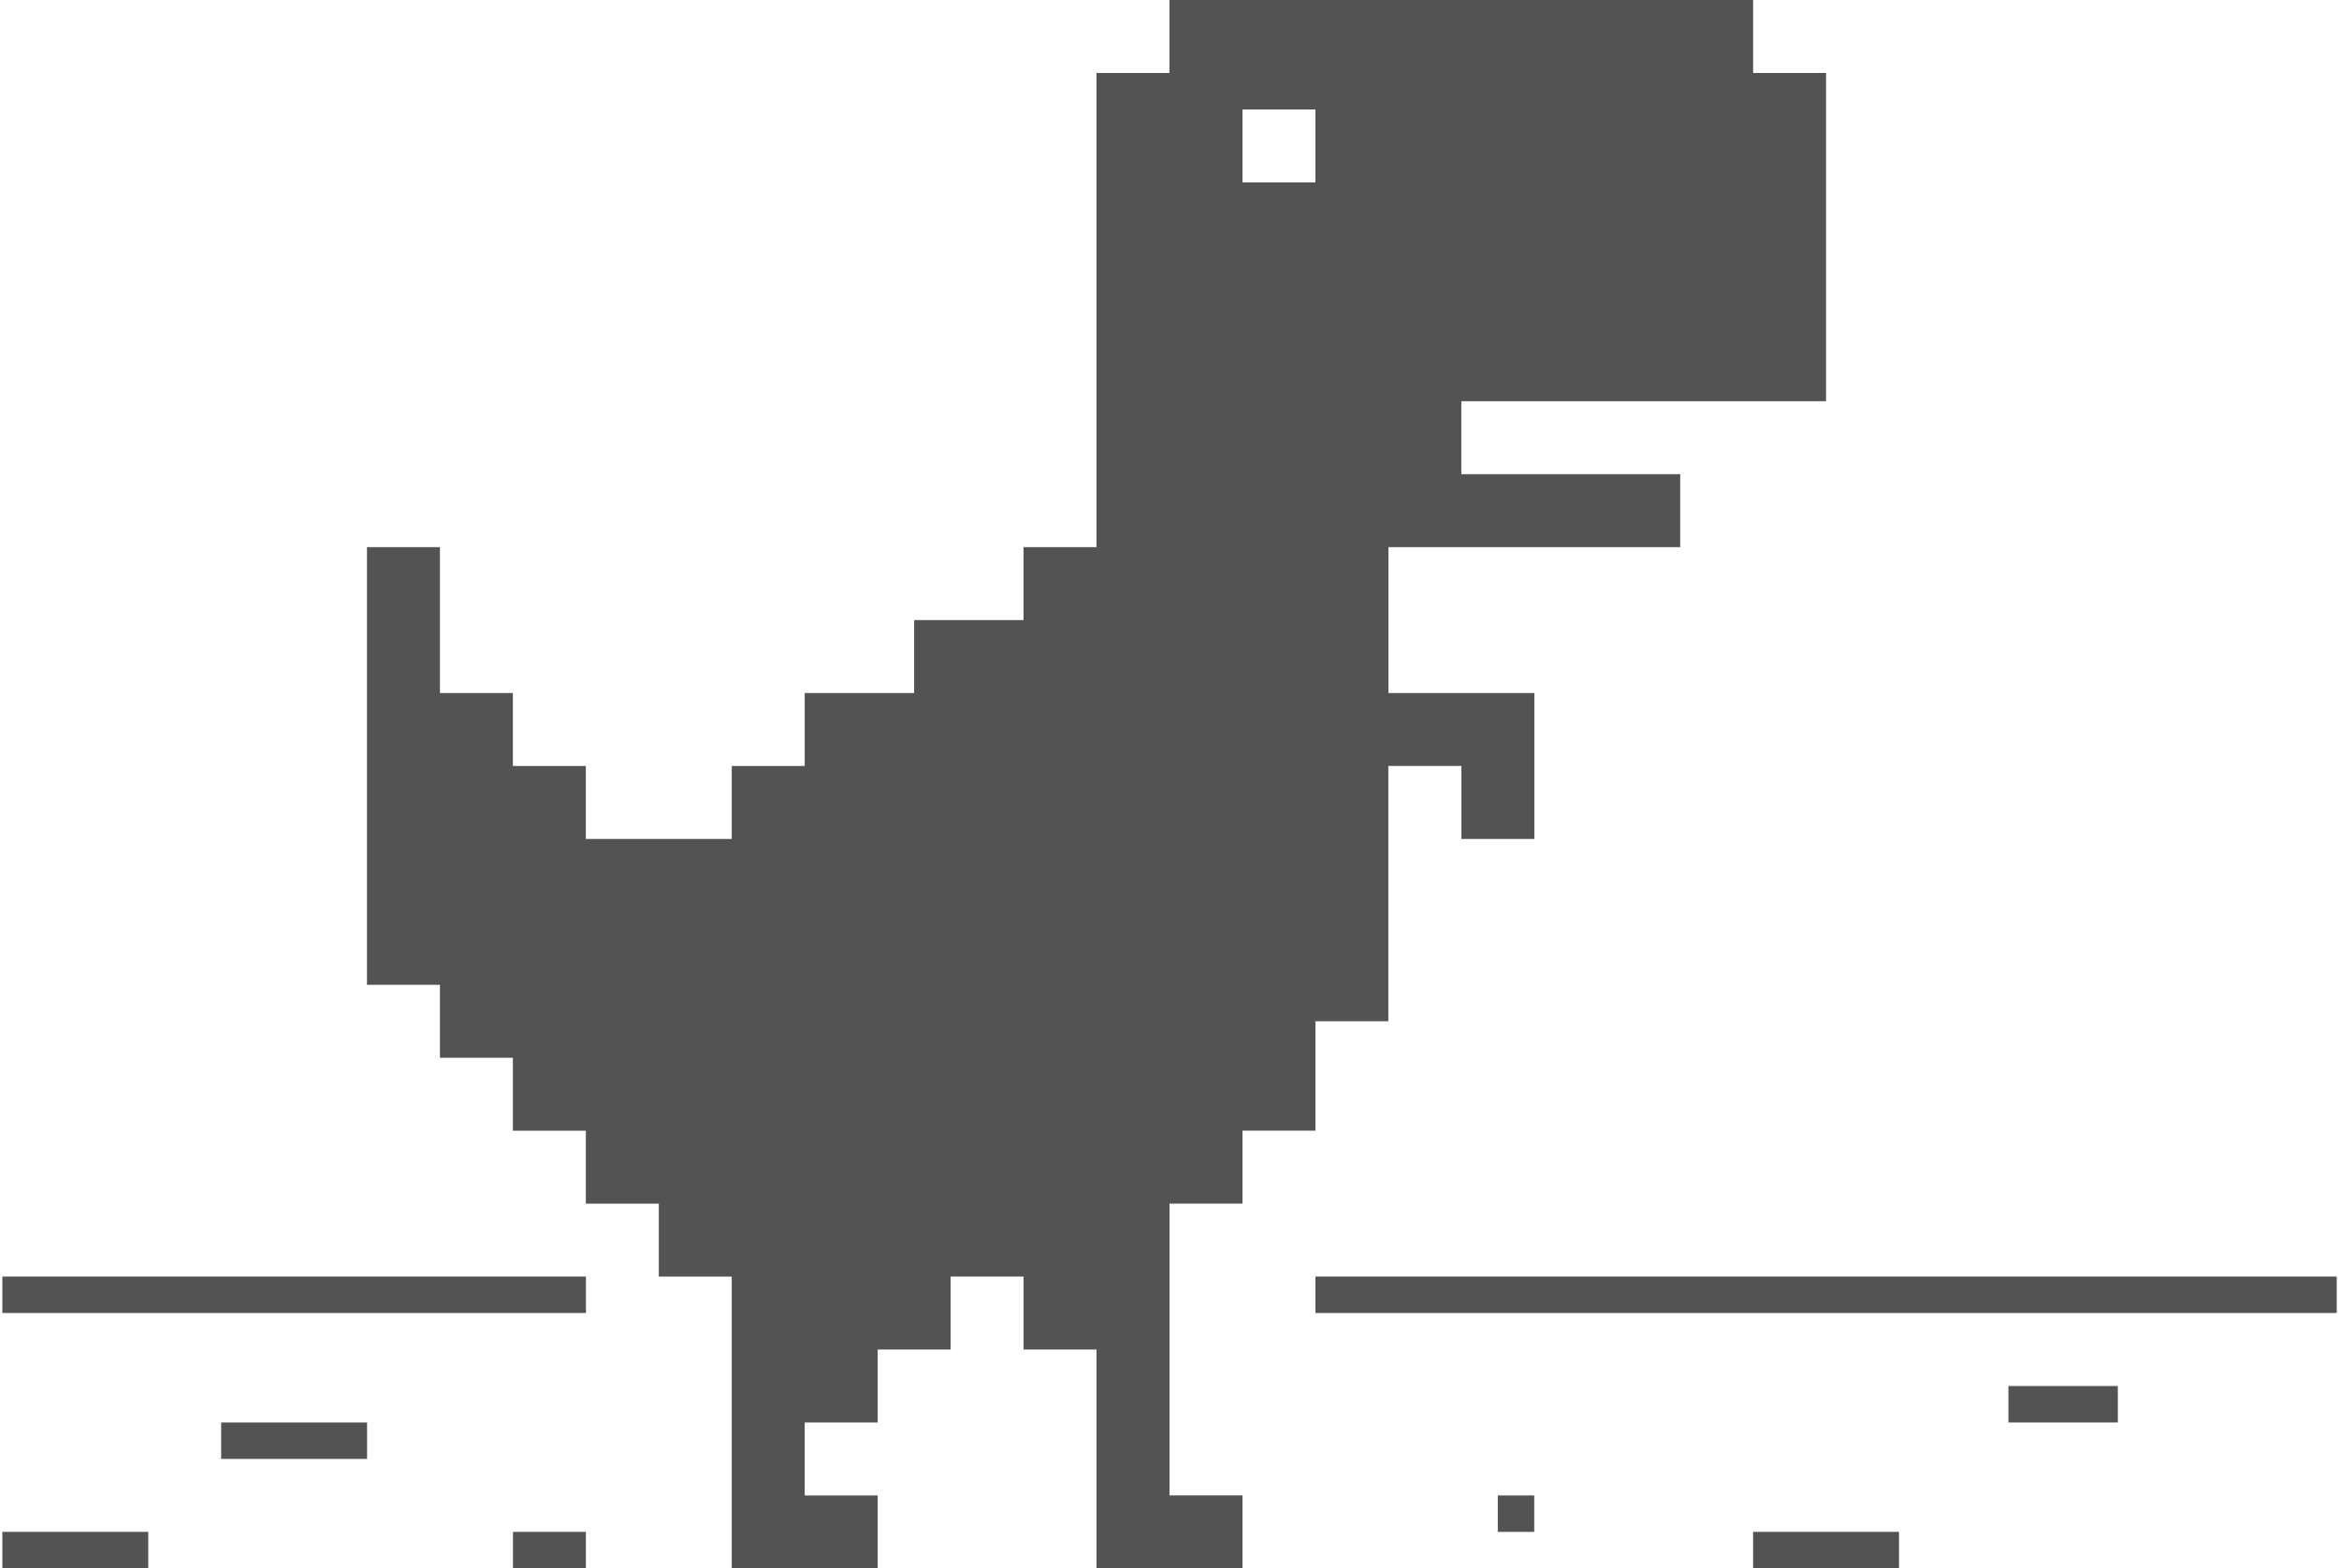 <svg width="428" height="287" viewBox="0 0 428 287" fill="none" xmlns="http://www.w3.org/2000/svg">
<path d="M0.43 280.32H27.13V286.99H0.43V280.32ZM93.86 280.32H107.21V286.99H93.86V280.32ZM320.79 280.32H347.49V286.99H320.79V280.32ZM267.39 140.16H254.04V186.88H240.7V206.9H227.35V220.25H214V273.64H227.35V286.99H200.65V246.95H187.3V233.6H173.95V246.95H160.6V260.3H147.25V273.65H160.6V287H133.9V233.61H120.55V220.26H107.2V206.91H93.85V193.56H80.5V180.21H67.15V100.12H80.5V126.82H93.85V140.17H107.2V153.52H133.9V140.17H147.25V126.82H167.27V113.47H187.29V100.12H200.64V13.35H214V0H320.79V13.35H334.14V73.42H267.4V86.77H307.45V100.12H254.06V126.82H280.76V153.52H267.41V140.16H267.39ZM274.07 273.65H280.74V280.32H274.07V273.65ZM40.47 260.3H67.17V266.97H40.47V260.3ZM367.51 253.63H387.53V260.3H367.51V253.63ZM0.43 233.6H107.22V240.27H0.43V233.6ZM240.7 233.6H427.58V240.27H240.7V233.6ZM227.35 20.03V33.38H240.7V20.03H227.35Z" fill="#535353"/>
</svg>

